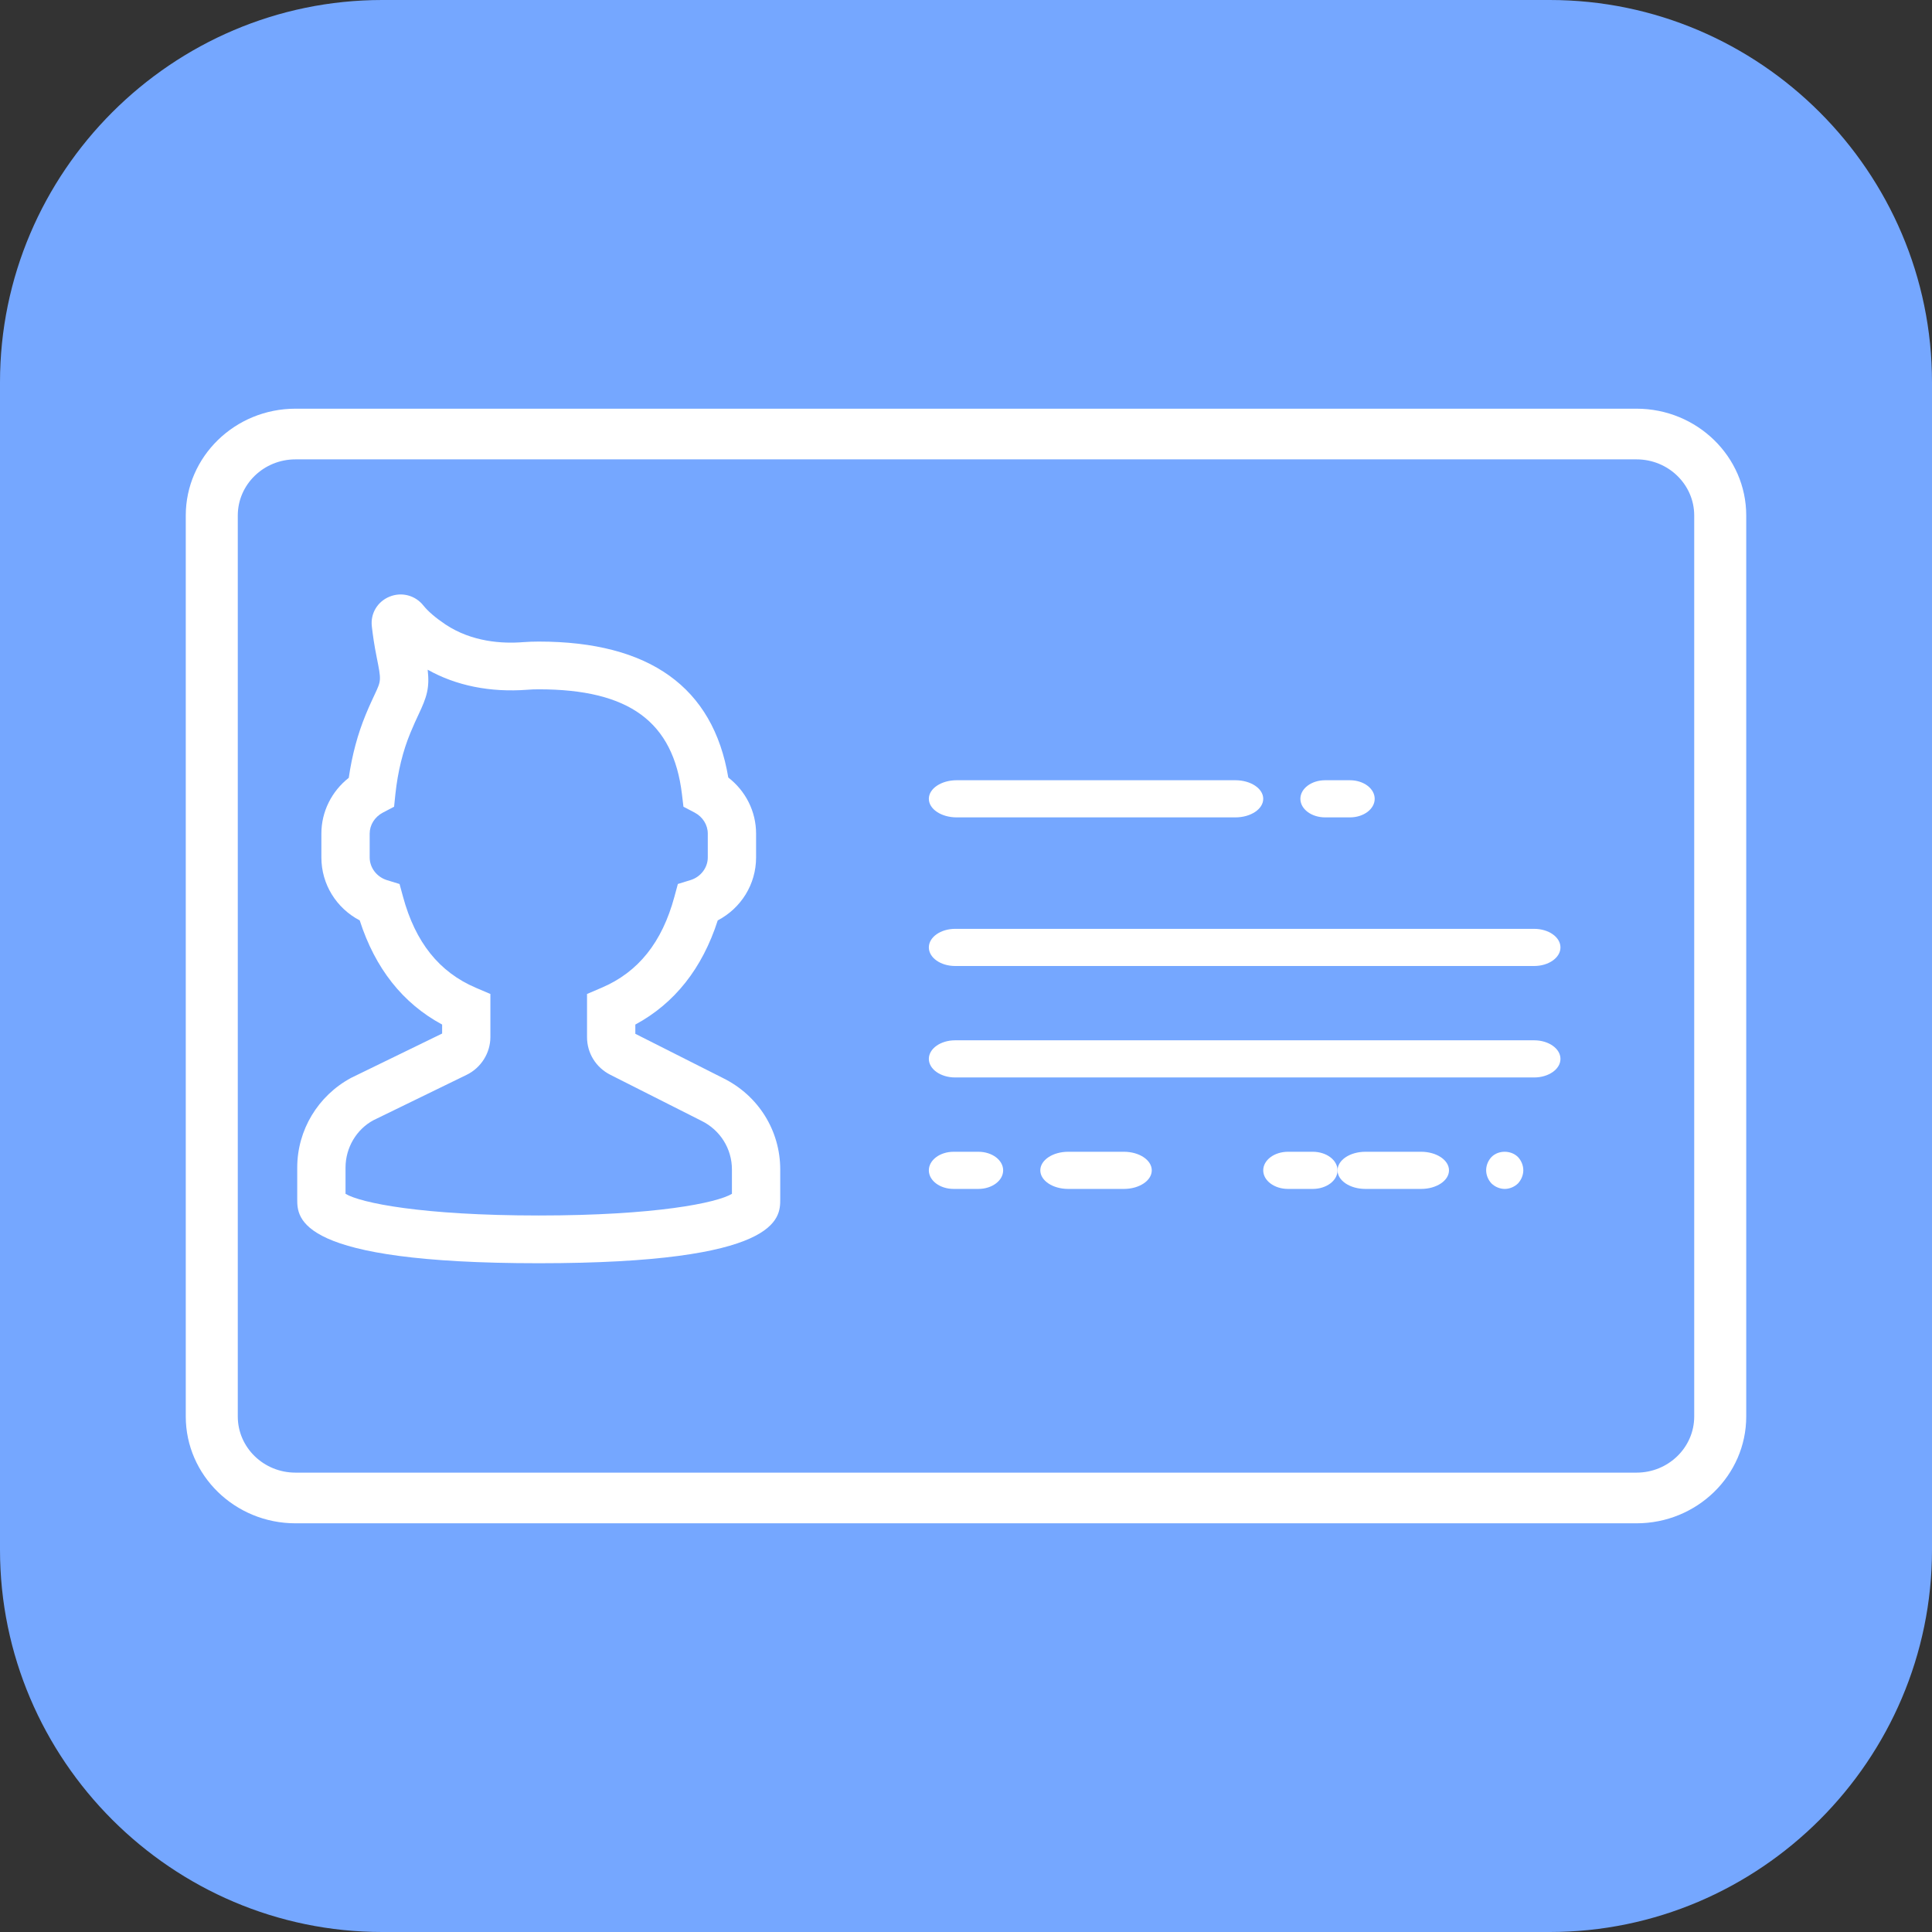 <?xml version="1.0" encoding="UTF-8"?>
<svg width="52px" height="52px" viewBox="0 0 52 52" version="1.1" xmlns="http://www.w3.org/2000/svg" xmlns:xlink="http://www.w3.org/1999/xlink">
    <rect x="0" y="0" width="52" height="52" fill="#333333" stroke="none"/>
    <!-- Generator: Sketch 53.1 (72631) - https://sketchapp.com -->
    <title>informacion-personal</title>
    <desc>Created with Sketch.</desc>
    <g id="RESUMEN" stroke="none" stroke-width="1" fill="none" fill-rule="evenodd">
        <g id="informacion-personal">
            <path d="M10.287,52 C4.629,52 0,47.371 0,41.713 L0,10.287 C0,4.629 4.629,0 10.287,0 L41.713,0 C47.371,0 52,4.629 52,10.287 L52,41.713 C52,47.371 47.371,52 41.713,52 L10.287,52 Z" id="Fill-1-Copy-12" fill="#75A7FF"></path>
            <path d="M44.048,11 L7.952,11 C6.324,11 5,12.29 5,13.875 L5,38.125 C5,39.71 6.324,41 7.952,41 L44.048,41 C45.676,41 47,39.71 47,38.125 L47,13.875 C47,12.29 45.676,11 44.048,11 Z M45.6,38.125 C45.6,38.959 44.904,39.636 44.048,39.636 L7.952,39.636 C7.096,39.636 6.4,38.959 6.4,38.125 L6.4,13.875 C6.4,13.041 7.096,12.364 7.952,12.364 L44.048,12.364 C44.904,12.364 45.6,13.041 45.6,13.875 L45.6,38.125 Z" id="Shape" fill="#FFFFFF" fill-rule="nonzero"></path>
            <path d="M19.465,29.019 L17.1,27.825 L17.1,27.576 C18.158,27.005 18.902,26.065 19.318,24.773 C19.948,24.442 20.35,23.799 20.35,23.079 L20.35,22.436 C20.35,21.841 20.07,21.289 19.602,20.927 C19.196,18.499 17.482,17.268 14.5,17.268 C14.359,17.268 14.221,17.273 14.087,17.283 C13.525,17.329 12.703,17.281 11.991,16.808 C11.725,16.63 11.524,16.458 11.396,16.298 C11.178,16.023 10.811,15.926 10.485,16.059 C10.159,16.191 9.967,16.514 10.008,16.86 C10.035,17.1 10.076,17.38 10.138,17.686 C10.263,18.312 10.263,18.312 10.087,18.687 C10.021,18.829 9.939,19.002 9.843,19.235 C9.628,19.756 9.475,20.326 9.387,20.935 C8.926,21.298 8.65,21.847 8.65,22.436 L8.65,23.079 C8.65,23.799 9.052,24.442 9.682,24.773 C10.098,26.065 10.842,27.006 11.9,27.576 L11.9,27.818 L9.45,29.011 C8.556,29.493 8,30.418 8,31.426 L8,32.277 C8,32.793 8,34 14.5,34 C21,34 21,32.793 21,32.277 L21,31.477 C21,30.429 20.412,29.488 19.465,29.019 Z M19.7,32.132 C19.294,32.376 17.645,32.715 14.5,32.715 C11.355,32.715 9.706,32.376 9.3,32.132 L9.3,31.426 C9.3,30.889 9.596,30.396 10.049,30.152 L12.556,28.931 C12.947,28.742 13.199,28.342 13.199,27.911 L13.199,26.753 L12.807,26.586 C11.821,26.165 11.18,25.364 10.847,24.135 L10.754,23.793 L10.412,23.688 C10.14,23.603 9.95,23.354 9.95,23.079 L9.95,22.436 C9.95,22.204 10.085,21.988 10.302,21.873 L10.607,21.713 L10.642,21.373 C10.707,20.77 10.842,20.215 11.047,19.722 C11.133,19.513 11.206,19.357 11.266,19.229 C11.487,18.761 11.567,18.52 11.511,18.025 C12.276,18.456 13.194,18.64 14.191,18.565 C14.291,18.556 14.395,18.553 14.501,18.553 C16.934,18.553 18.122,19.424 18.355,21.378 L18.395,21.713 L18.697,21.871 C18.914,21.986 19.05,22.202 19.05,22.436 L19.05,23.079 C19.05,23.354 18.86,23.603 18.587,23.687 L18.245,23.792 L18.152,24.135 C17.82,25.364 17.179,26.165 16.193,26.585 L15.8,26.753 L15.8,27.916 C15.8,28.346 16.041,28.733 16.427,28.928 L18.88,30.167 C19.386,30.416 19.7,30.919 19.7,31.477 L19.7,32.132 Z" id="Shape" fill="#FFFFFF" fill-rule="nonzero"></path>
            <path d="M25.75,22 L33.25,22 C33.665,22 34,21.776 34,21.5 C34,21.224 33.665,21 33.25,21 L25.75,21 C25.335,21 25,21.224 25,21.5 C25,21.776 25.335,22 25.75,22 Z" id="Path" fill="#FFFFFF" fill-rule="nonzero"></path>
            <path d="M35.667,22 L36.333,22 C36.702,22 37,21.776 37,21.5 C37,21.224 36.702,21 36.333,21 L35.667,21 C35.298,21 35,21.224 35,21.5 C35,21.776 35.298,22 35.667,22 Z" id="Path" fill="#FFFFFF" fill-rule="nonzero"></path>
            <path d="M26.333,31 L25.667,31 C25.298,31 25,31.224 25,31.5 C25,31.776 25.298,32 25.667,32 L26.333,32 C26.702,32 27,31.776 27,31.5 C27,31.224 26.702,31 26.333,31 Z" id="Path" fill="#FFFFFF" fill-rule="nonzero"></path>
            <path d="M30.25,31 L28.75,31 C28.335,31 28,31.224 28,31.5 C28,31.776 28.335,32 28.75,32 L30.25,32 C30.665,32 31,31.776 31,31.5 C31,31.224 30.665,31 30.25,31 Z" id="Path" fill="#FFFFFF" fill-rule="nonzero"></path>
            <path d="M35.333,31 L34.667,31 C34.298,31 34,31.224 34,31.5 C34,31.776 34.298,32 34.667,32 L35.333,32 C35.702,32 36,31.776 36,31.5 C36,31.224 35.702,31 35.333,31 Z" id="Path" fill="#FFFFFF" fill-rule="nonzero"></path>
            <path d="M38.25,31 L36.75,31 C36.335,31 36,31.224 36,31.5 C36,31.776 36.335,32 36.75,32 L38.25,32 C38.665,32 39,31.776 39,31.5 C39,31.224 38.665,31 38.25,31 Z" id="Path" fill="#FFFFFF" fill-rule="nonzero"></path>
            <path d="M40.145,31.14 C40.054,31.235 40,31.366 40,31.497 C40,31.628 40.054,31.758 40.145,31.854 C40.239,31.945 40.37,32 40.5,32 C40.63,32 40.76,31.945 40.855,31.854 C40.945,31.758 41,31.628 41,31.497 C41,31.366 40.945,31.235 40.855,31.14 C40.665,30.953 40.33,30.953 40.145,31.14 Z" id="Path" fill="#FFFFFF" fill-rule="nonzero"></path>
            <path d="M41.292,25 L25.708,25 C25.317,25 25,25.224 25,25.5 C25,25.776 25.317,26 25.708,26 L41.292,26 C41.683,26 42,25.776 42,25.5 C42,25.224 41.683,25 41.292,25 Z" id="Path" fill="#FFFFFF" fill-rule="nonzero"></path>
            <path d="M41.292,28 L25.708,28 C25.317,28 25,28.224 25,28.5 C25,28.776 25.317,29 25.708,29 L41.292,29 C41.683,29 42,28.776 42,28.5 C42,28.224 41.683,28 41.292,28 Z" id="Path" fill="#FFFFFF" fill-rule="nonzero"></path>
        </g>
    </g>
</svg>